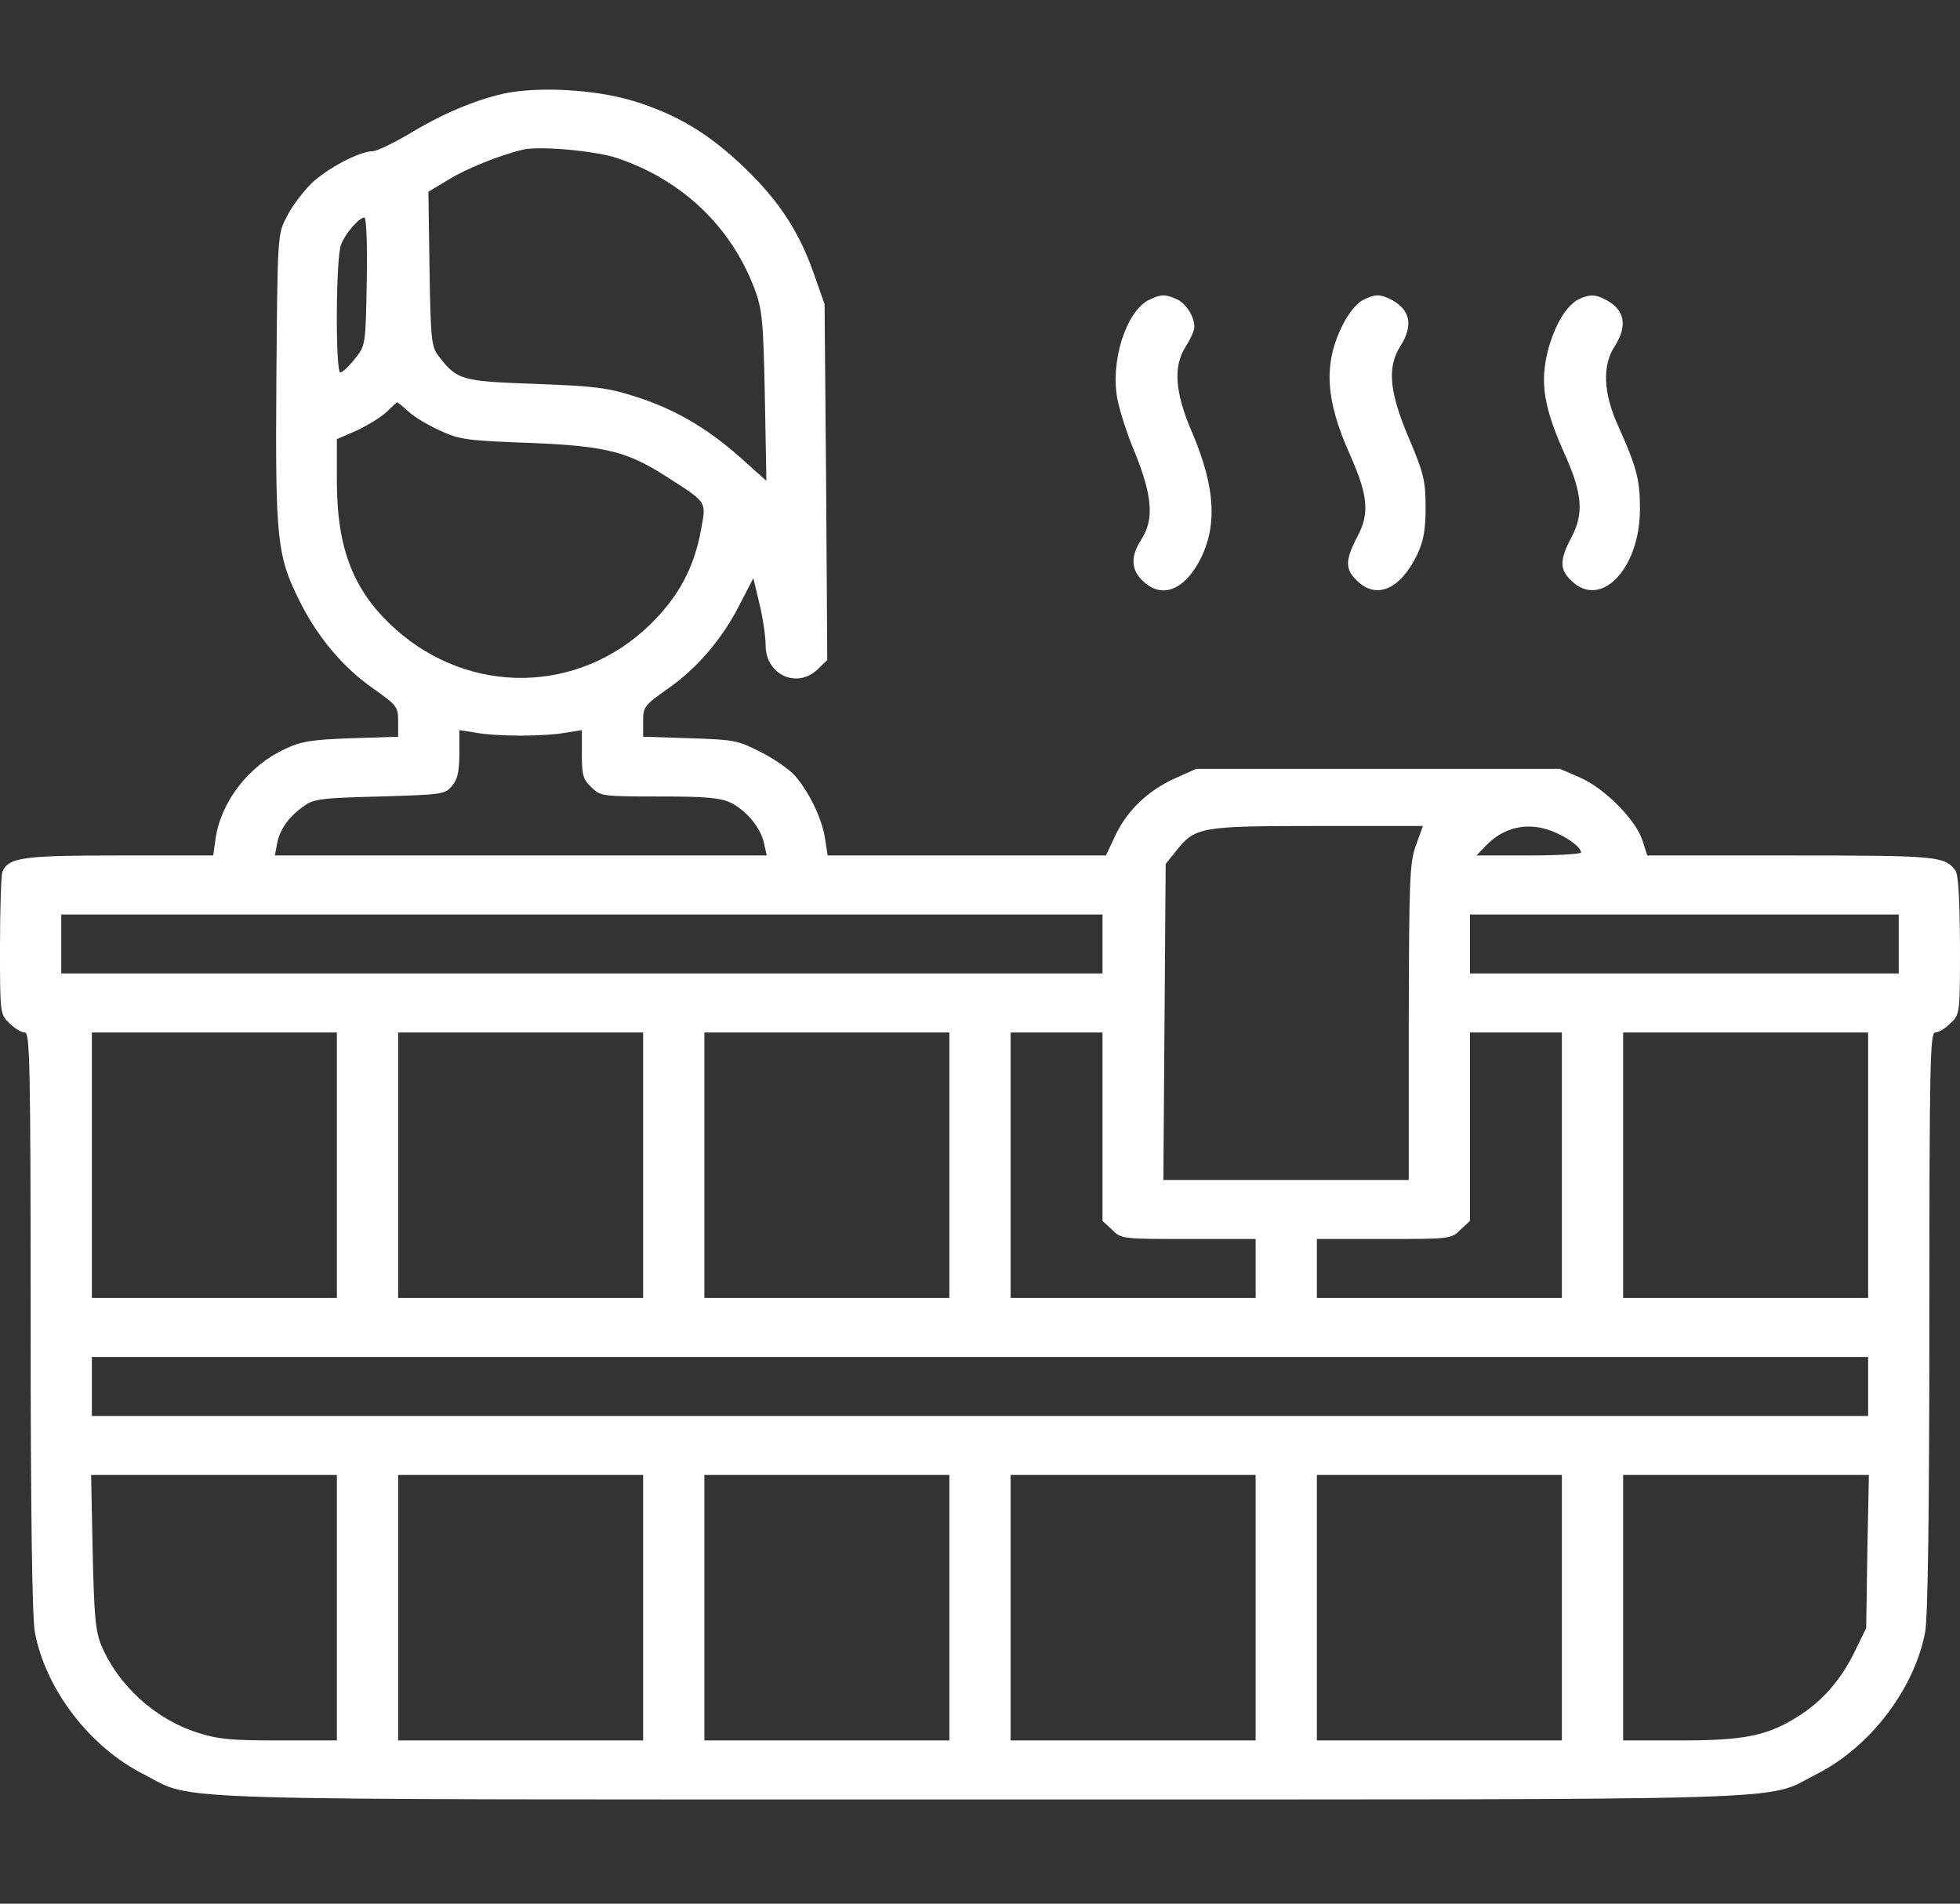 <svg width="70" height="68" viewBox="0 0 70 68" fill="none" xmlns="http://www.w3.org/2000/svg">
<rect x="0" y="0" width="70" height="68" fill="#333333" stroke="none"/>
<g clip-path="url(#clip0_223_44)">
<path d="M17.979 3.346C16.939 3.583 15.777 4.07 14.547 4.821C14 5.137 13.453 5.4 13.316 5.4C12.838 5.4 11.648 6.033 11.102 6.573C10.801 6.876 10.404 7.402 10.24 7.745C9.912 8.364 9.912 8.404 9.871 13.514C9.83 19.297 9.885 19.85 10.719 21.509C11.361 22.787 12.277 23.867 13.344 24.605C14.178 25.198 14.219 25.25 14.219 25.764V26.317L12.551 26.37C11.143 26.422 10.76 26.475 10.185 26.752C8.887 27.344 7.889 28.635 7.697 29.966L7.615 30.558H4.279C0.793 30.558 0.301 30.624 0.082 31.151C0.041 31.27 0 32.468 0 33.799C0 36.209 0 36.235 0.342 36.551C0.52 36.736 0.766 36.881 0.889 36.881C1.066 36.881 1.094 37.974 1.094 47.194C1.094 53.938 1.148 57.784 1.244 58.298C1.627 60.34 3.199 62.407 5.141 63.382C7.027 64.344 4.881 64.278 35 64.278C65.119 64.278 62.973 64.344 64.859 63.382C66.787 62.421 68.373 60.326 68.756 58.298C68.852 57.784 68.906 53.938 68.906 47.194C68.906 37.974 68.934 36.881 69.111 36.881C69.234 36.881 69.481 36.736 69.658 36.551C70 36.235 70 36.209 70 33.759C69.986 32.02 69.945 31.217 69.822 31.072C69.426 30.585 69.166 30.558 63.943 30.558H58.83L58.666 30.045C58.447 29.307 57.312 28.161 56.438 27.779L55.713 27.463H49.219H42.725L41.959 27.805C41.002 28.24 40.25 28.951 39.826 29.86L39.498 30.558H34.522H29.559L29.463 29.939C29.354 29.241 28.902 28.293 28.383 27.7C28.191 27.489 27.658 27.107 27.18 26.87C26.359 26.449 26.236 26.422 24.65 26.37L22.969 26.317V25.764C22.969 25.25 23.01 25.198 23.844 24.605C24.896 23.88 25.826 22.787 26.441 21.549L26.906 20.653L27.125 21.575C27.248 22.089 27.344 22.747 27.344 23.05C27.344 24.104 28.465 24.618 29.203 23.907L29.545 23.577L29.504 17.215L29.449 10.867L29.08 9.813C28.547 8.285 27.836 7.192 26.592 5.993C25.334 4.781 24.172 4.083 22.627 3.609C21.26 3.188 19.195 3.082 17.979 3.346ZM22.053 5.651C24.363 6.428 26.113 8.101 26.947 10.313C27.221 11.051 27.262 11.433 27.316 14.146L27.371 17.176L26.414 16.32C25.225 15.266 24.035 14.581 22.627 14.146C21.684 13.844 21.191 13.791 19.113 13.712C16.488 13.62 16.324 13.58 15.668 12.724C15.408 12.395 15.381 12.144 15.34 9.615L15.299 6.849L16.023 6.415C16.666 6.019 17.842 5.545 18.662 5.348C19.236 5.203 21.287 5.387 22.053 5.651ZM13.098 10.05C13.057 12.329 13.057 12.342 12.674 12.816C12.469 13.079 12.236 13.303 12.154 13.303C11.977 13.303 11.99 9.194 12.182 8.733C12.332 8.338 12.824 7.771 13.016 7.771C13.084 7.771 13.125 8.772 13.098 10.05ZM14.588 14.7C14.793 14.897 15.312 15.2 15.723 15.384C16.406 15.701 16.693 15.74 18.867 15.819C21.588 15.925 22.381 16.122 23.748 16.991C25.293 17.979 25.225 17.887 25.033 18.941C24.787 20.298 24.213 21.351 23.188 22.339C20.645 24.789 16.789 24.842 14.137 22.484C12.633 21.141 12.031 19.626 12.031 17.176V15.688L12.756 15.371C13.139 15.187 13.617 14.897 13.809 14.713C14 14.528 14.164 14.37 14.178 14.37C14.191 14.357 14.383 14.515 14.588 14.7ZM18.594 26.277C19.154 26.277 19.879 26.238 20.207 26.172L20.781 26.08V26.936C20.781 27.687 20.822 27.845 21.123 28.122C21.438 28.438 21.506 28.451 23.529 28.451C25.156 28.451 25.689 28.49 26.072 28.662C26.633 28.925 27.18 29.57 27.289 30.137L27.385 30.558H18.594H9.816L9.898 30.124C9.994 29.623 10.322 29.162 10.855 28.793C11.184 28.543 11.484 28.503 13.562 28.451C15.805 28.385 15.9 28.372 16.146 28.069C16.338 27.845 16.406 27.555 16.406 26.923V26.08L16.994 26.172C17.309 26.238 18.033 26.277 18.594 26.277ZM50.572 30.189C50.34 30.822 50.326 31.428 50.312 36.512V42.149H45.938H41.549L41.59 36.512L41.631 30.861L42 30.4C42.684 29.544 42.834 29.505 47.045 29.505H50.818L50.572 30.189ZM55.467 29.702C56.014 29.926 56.465 30.269 56.465 30.453C56.465 30.506 55.617 30.558 54.592 30.558H52.732L53.06 30.216C53.717 29.531 54.578 29.346 55.467 29.702ZM39.375 33.719V34.773H20.781H2.188V33.719V32.666H20.781H39.375V33.719ZM67.812 33.719V34.773H60.156H52.5V33.719V32.666H60.156H67.812V33.719ZM12.031 41.623V46.364H7.656H3.281V41.623V36.881H7.656H12.031V41.623ZM22.969 41.623V46.364H18.594H14.219V41.623V36.881H18.594H22.969V41.623ZM33.906 41.623V46.364H29.531H25.156V41.623V36.881H29.531H33.906V41.623ZM39.375 40.239V43.611L39.717 43.928C40.045 44.257 40.086 44.257 42.451 44.257H44.844V45.311V46.364H40.469H36.094V41.623V36.881H37.734H39.375V40.239ZM55.781 41.623V46.364H51.406H47.031V45.311V44.257H49.424C51.789 44.257 51.83 44.257 52.158 43.928L52.5 43.611V40.239V36.881H54.141H55.781V41.623ZM66.719 41.623V46.364H62.344H57.969V41.623V36.881H62.344H66.719V41.623ZM66.719 49.526V50.579H35H3.281V49.526V48.472H35H66.719V49.526ZM12.031 57.429V62.17H9.98C8.271 62.17 7.793 62.131 7.068 61.894C5.551 61.42 4.225 60.208 3.623 58.785C3.404 58.258 3.363 57.718 3.309 55.413L3.254 52.687H7.643H12.031V57.429ZM22.969 57.429V62.17H18.594H14.219V57.429V52.687H18.594H22.969V57.429ZM33.906 57.429V62.17H29.531H25.156V57.429V52.687H29.531H33.906V57.429ZM44.844 57.429V62.17H40.469H36.094V57.429V52.687H40.469H44.844V57.429ZM55.781 57.429V62.17H51.406H47.031V57.429V52.687H51.406H55.781V57.429ZM66.691 55.413L66.65 58.153L66.227 59.022C65.721 60.05 65.037 60.814 64.148 61.354C63.082 62.012 62.262 62.17 59.992 62.17H57.969V57.429V52.687H62.357H66.746L66.691 55.413Z" fill="white"/>
<path d="M41.016 10.722C40.209 11.143 39.648 12.935 39.908 14.252C39.977 14.647 40.264 15.543 40.551 16.214C41.152 17.716 41.221 18.559 40.77 19.257C40.373 19.863 40.387 20.35 40.81 20.745C41.426 21.351 42.164 21.141 42.725 20.232C43.504 18.954 43.449 17.479 42.56 15.411C41.959 14.015 41.891 13.079 42.355 12.368C42.52 12.105 42.656 11.802 42.656 11.683C42.656 11.301 42.355 10.827 42.014 10.682C41.603 10.498 41.439 10.511 41.016 10.722Z" fill="white"/>
<path d="M48.645 10.735C48.44 10.854 48.139 11.222 47.947 11.617C47.264 12.987 47.332 14.278 48.207 16.227C48.863 17.703 48.918 18.335 48.48 19.165C48.043 19.995 48.029 20.337 48.467 20.745C49.164 21.43 50.025 21.048 50.627 19.784C50.846 19.31 50.914 18.915 50.914 18.111C50.914 17.176 50.846 16.899 50.326 15.674C49.615 14.002 49.533 13.119 50.012 12.368C50.49 11.617 50.367 11.051 49.67 10.695C49.287 10.498 49.096 10.498 48.645 10.735Z" fill="white"/>
<path d="M56.397 10.682C55.959 10.893 55.535 11.578 55.289 12.5C54.988 13.672 55.125 14.555 55.932 16.333C56.506 17.637 56.561 18.361 56.137 19.165C55.699 19.995 55.686 20.337 56.123 20.745C57.176 21.773 58.57 20.311 58.57 18.177C58.57 17.123 58.447 16.675 57.791 15.213C57.258 14.041 57.217 13.053 57.668 12.368C58.147 11.617 58.023 11.051 57.326 10.695C56.971 10.511 56.766 10.511 56.397 10.682Z" fill="white"/>
</g>
<defs>
<clipPath id="clip0_223_44">
<rect width="70" height="67.439" fill="white"/>
</clipPath>
</defs>
</svg>
